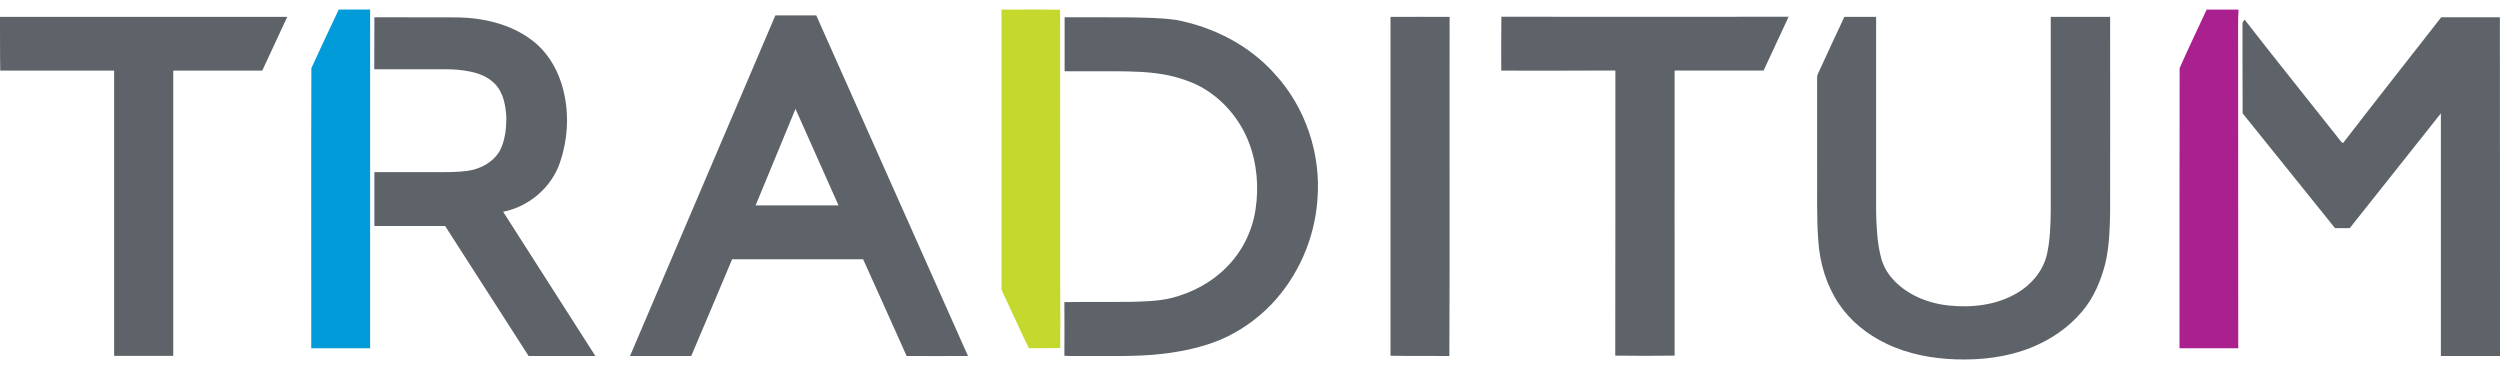 <svg xmlns="http://www.w3.org/2000/svg" xmlns:xlink="http://www.w3.org/1999/xlink" x="0px" y="0px" viewBox="0 0 200 30" style="enable-background:new 0 0 200 30;" xml:space="preserve">
	<style>
		.st0{fill:#5E6369;}
		.st1{fill:#019BD9;}
		.st2{fill:#C5D82E;}
		.st3{fill:#AA208F;}
	</style>
	<g>
		<path class="st0" d="M50.4,28.48c3.87-9.08,7.75-18.17,11.63-27.25c1.09,0,2.18,0,3.27,0c4.05,9.08,8.1,18.17,12.14,27.25 c-1.64,0-3.27,0.01-4.91,0c-1.16-2.58-2.31-5.16-3.48-7.74c-3.49,0.01-6.99,0-10.48,0c-1.09,2.58-2.17,5.16-3.27,7.74 C53.67,28.48,52.03,28.48,50.4,28.48z M63.64,8.71c-1.06,2.58-2.13,5.15-3.19,7.72c2.21,0,4.42,0,6.63,0 C65.94,13.86,64.79,11.28,63.64,8.71z"/>
		<path class="st0" d="M0,1.35c7.66,0,15.32,0,22.98,0c-0.67,1.43-1.34,2.87-2,4.3c-2.38,0-4.75,0-7.12,0c0,7.61,0,15.22,0,22.82 c-1.58,0-3.15,0-4.73,0c0-7.61,0-15.21,0-22.82c-3.04,0-6.07-0.01-9.11,0C-0.01,4.22,0.01,2.79,0,1.35z"/>
		<path class="st0" d="M29.95,1.38c2.23,0.01,4.46,0,6.68,0.01c2.07,0.04,4.21,0.54,5.89,1.8c1.15,0.84,1.94,2.09,2.38,3.44 c0.67,2.07,0.59,4.35-0.11,6.39c-0.68,1.99-2.49,3.52-4.54,3.92c2.46,3.84,4.92,7.69,7.38,11.54c-1.78,0-3.56,0-5.34,0 c-2.23-3.47-4.46-6.93-6.68-10.4c-1.88-0.01-3.77,0.01-5.66,0c0-1.44,0-2.87,0-4.31c1.66,0,3.33,0,4.99,0 c0.82,0,1.64,0.01,2.45-0.1c1.04-0.14,2.07-0.69,2.6-1.62c0.41-0.79,0.51-1.72,0.52-2.6c-0.05-0.97-0.22-2.05-0.94-2.76 c-0.5-0.52-1.2-0.8-1.89-0.95c-0.68-0.15-1.38-0.2-2.08-0.2c-1.88,0-3.77,0-5.66,0C29.95,4.16,29.95,2.77,29.95,1.38z"/>
		<path class="st0" d="M111.24,1.35c1.58,0,3.15-0.01,4.73,0c-0.02,9.04,0.02,18.09-0.02,27.13c-1.57-0.02-3.14,0.01-4.71-0.02 C111.24,19.43,111.24,10.39,111.24,1.35z"/>
		<path class="st0" d="M120.1,5.65c0-1.43-0.01-2.87,0.01-4.31c7.66,0.01,15.32,0,22.98,0c-0.67,1.43-1.34,2.87-2,4.3 c-2.37,0-4.75,0-7.12,0c0,7.6-0.01,15.21,0,22.81c-1.58,0.02-3.17,0.02-4.75,0c0.02-7.6,0-15.21,0.01-22.81 C126.18,5.65,123.14,5.66,120.1,5.65z"/>
		<path class="st0" d="M147.55,1.35c0.84,0,1.69,0,2.54,0c0,5.21,0,10.42,0,15.63c0.03,1.22,0.08,2.46,0.4,3.65 c0.16,0.61,0.47,1.18,0.89,1.65c1.13,1.29,2.82,1.98,4.51,2.16c1.84,0.19,3.79-0.02,5.41-0.96c1.2-0.68,2.17-1.82,2.47-3.19 c0.24-1.15,0.28-2.33,0.29-3.5c0-5.15,0-10.29,0-15.44c1.58,0,3.16,0,4.75,0c0,5.21,0.01,10.42,0,15.62 c-0.02,1.37-0.07,2.75-0.38,4.09c-0.36,1.4-0.93,2.77-1.88,3.88c-1.09,1.29-2.53,2.26-4.09,2.88c-1.88,0.75-3.93,0.99-5.95,0.93 c-1.93-0.06-3.88-0.42-5.63-1.27c-1.5-0.72-2.84-1.79-3.77-3.17c-0.98-1.46-1.51-3.2-1.64-4.95c-0.16-2.05-0.08-4.11-0.1-6.16 c0-2.32,0-4.65,0-6.97c-0.02-0.24,0.13-0.45,0.22-0.66C146.23,4.18,146.88,2.76,147.55,1.35z"/>
		<path class="st0" d="M195.3,1.38c1.56,0,3.12,0,4.69,0c0.02,9.03,0,18.07,0.01,27.1c-1.58,0-3.16,0-4.73,0c0-6.47,0-12.94,0-19.41 c-2.43,3.07-4.87,6.12-7.29,9.18c-0.4,0-0.79,0.01-1.18,0c-2.46-3.07-4.93-6.12-7.39-9.18c-0.02-2.35,0-4.7-0.01-7.05 c-0.03-0.18,0.04-0.32,0.17-0.45c2.38,3.07,4.82,6.09,7.22,9.13c0.22,0.24,0.37,0.56,0.65,0.75C190.04,8.08,192.68,4.73,195.3,1.38 z"/>
		<path class="st0" d="M85.17,1.38c1.78,0.01,3.55-0.01,5.33,0.01c1.21,0.03,2.42,0.03,3.62,0.21c2.97,0.57,5.81,2.02,7.84,4.29 c2.5,2.7,3.75,6.48,3.43,10.14c-0.23,3.08-1.54,6.07-3.67,8.31c-1.15,1.2-2.54,2.17-4.07,2.83c-1.48,0.62-3.07,0.95-4.67,1.14 c-2.17,0.25-4.36,0.15-6.55,0.17c-0.43-0.01-0.85,0.02-1.28-0.02c0.01-1.43,0.01-2.86,0-4.29c1.71-0.03,3.43,0,5.14-0.02 c1.16-0.03,2.34-0.04,3.47-0.32c1.6-0.42,3.12-1.21,4.29-2.38c1.28-1.24,2.12-2.91,2.39-4.67c0.28-1.82,0.12-3.73-0.55-5.44 c-0.74-1.88-2.14-3.5-3.93-4.45c-0.78-0.4-1.62-0.67-2.47-0.86c-1.42-0.3-2.88-0.32-4.32-0.33c-1.33,0-2.67,0-4,0 C85.16,4.25,85.18,2.82,85.17,1.38z"/>
	</g>
	<g>
		<path class="st1" d="M27.1,0.76c0.84,0,1.68,0,2.51,0c0,1.39,0,2.78,0,4.17c0,2.74,0,5.48,0,8.23c0,1.44,0,2.87,0,4.31 c0,3.46,0,6.93,0,10.39c-1.57,0-3.14,0-4.71,0c0.01-7.47-0.02-14.94,0.01-22.41C25.63,3.88,26.36,2.32,27.1,0.76z"/>
	</g>
	<g>
		<path class="st2" d="M80.12,0.77c1.56,0,3.13-0.02,4.69,0.01c0.01,7.59,0.01,15.18,0.01,22.77c0.01,1.43,0.01,2.86,0,4.29 c-0.84,0.03-1.67,0-2.51,0.02c-0.7-1.44-1.35-2.9-2.04-4.35c-0.07-0.15-0.16-0.3-0.15-0.47C80.12,15.62,80.13,8.2,80.12,0.77z"/>
	</g>
	<g>
		<path class="st3" d="M176.53,0.77c0.85,0,1.7,0,2.55,0c-0.06,1.09-0.02,2.18-0.03,3.26c0.01,7.94,0.01,15.89,0.01,23.83 c-1.57,0-3.13,0-4.7,0c0.01-7.47-0.01-14.94,0.01-22.41C175.06,3.88,175.81,2.33,176.53,0.77z"/>
	</g>
</svg>

